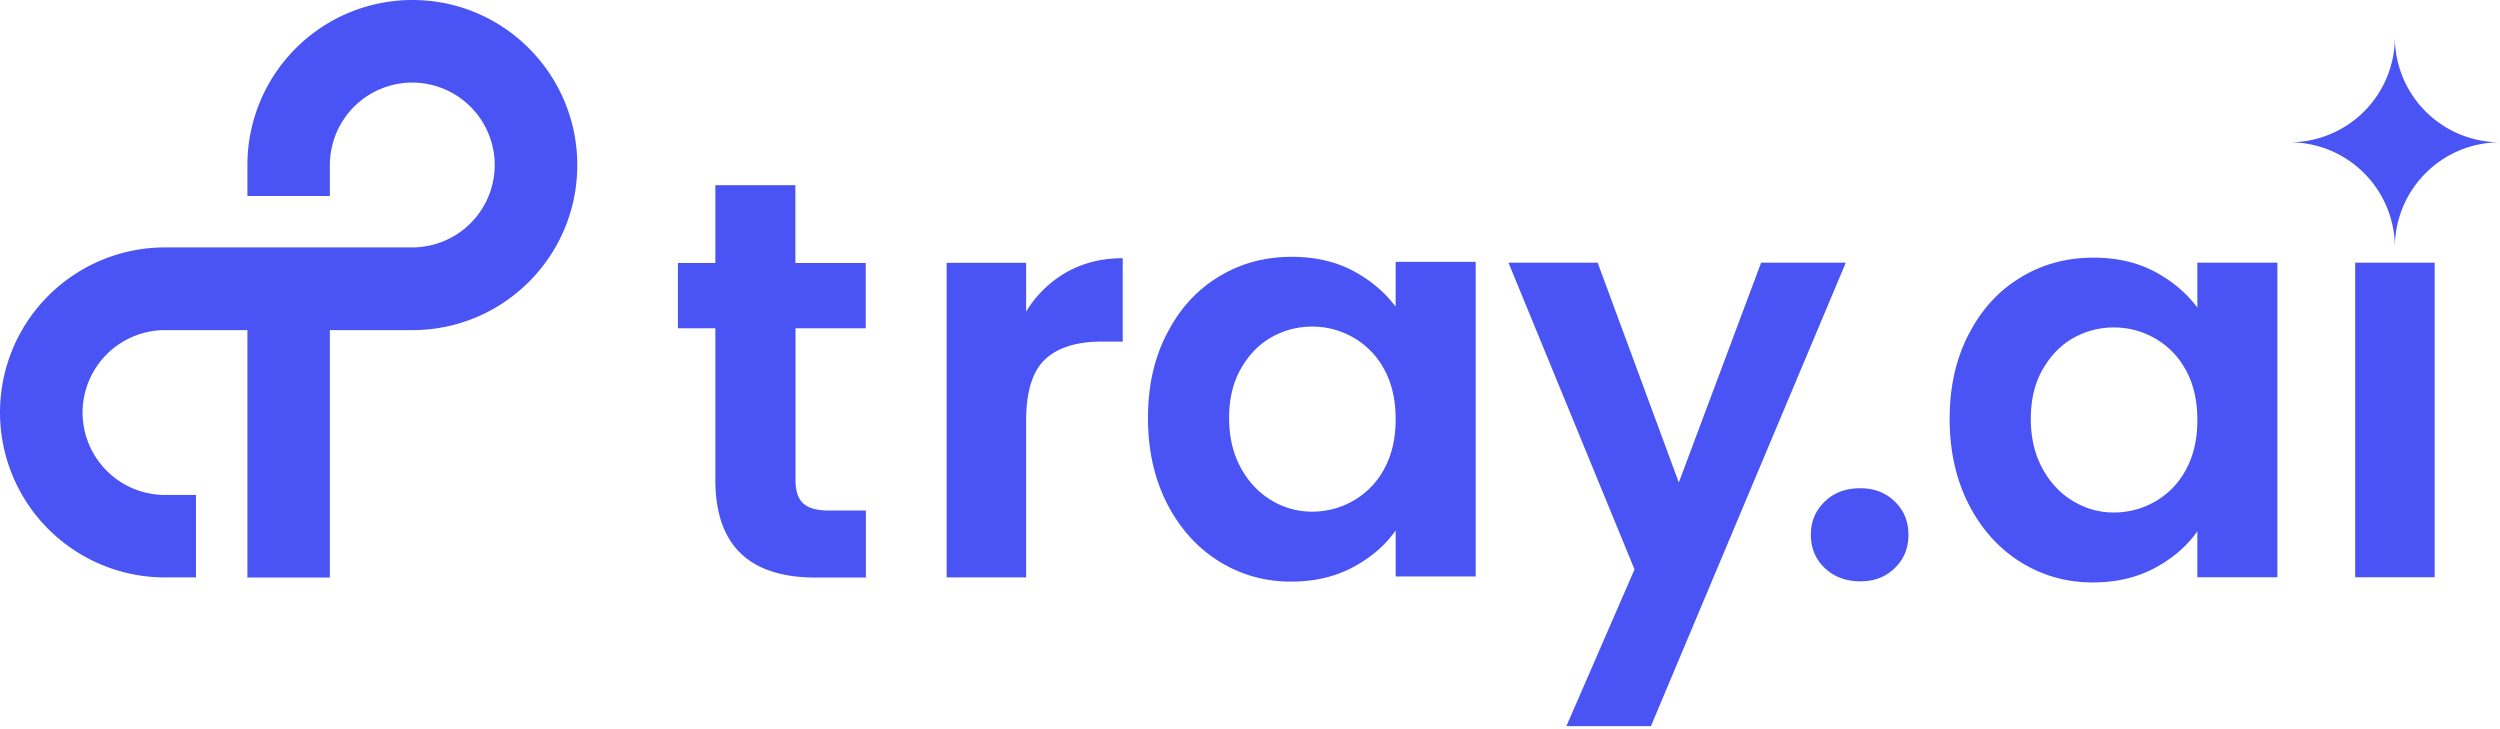 <svg viewBox="0 0 144 42" fill="none" xmlns="http://www.w3.org/2000/svg" class="sc-e0bcd960-3 gXSiOP"><path d="M23.755 0a9.504 9.504 0 0 0-9.504 9.504v1.784H19V9.504a4.756 4.756 0 0 1 4.748-4.748 4.756 4.756 0 0 1 4.748 4.748 4.755 4.755 0 0 1-4.748 4.747H9.504a9.504 9.504 0 0 0 0 19.008h1.784V28.51H9.504a4.755 4.755 0 0 1-4.748-4.748 4.755 4.755 0 0 1 4.748-4.748h4.747v14.252H19V19.015h4.748c5.248 0 9.504-4.255 9.504-9.503C33.25 4.263 29.004 0 23.755 0ZM45.823 18.902v8.77c0 .605.145 1.049.444 1.323.299.275.791.412 1.486.412h2.123v3.86h-2.882c-3.86 0-5.79-1.874-5.79-5.628V18.91h-2.156v-3.762h2.156v-4.482h4.61v4.482h4.054v3.762h-4.053l.008-.008ZM61.414 15.689c.953-.541 2.035-.816 3.254-.816v4.804h-1.21c-1.438 0-2.528.34-3.255 1.018-.727.678-1.098 1.857-1.098 3.537v9.027h-4.578v-18.12h4.578v2.81a6.45 6.45 0 0 1 2.31-2.26ZM67.22 19.21c.727-1.422 1.72-2.512 2.98-3.271 1.251-.767 2.656-1.147 4.206-1.147 1.349 0 2.536.275 3.545.816 1.01.54 1.825 1.235 2.438 2.059v-2.584H85v18.12h-4.61v-2.65c-.589.848-1.405 1.551-2.438 2.108-1.034.557-2.229.84-3.585.84-1.526 0-2.915-.396-4.167-1.179-1.251-.783-2.244-1.89-2.979-3.319-.727-1.429-1.098-3.068-1.098-4.925 0-1.857.363-3.456 1.098-4.877v.008Zm12.515 2.074a4.607 4.607 0 0 0-1.768-1.833 4.713 4.713 0 0 0-2.39-.638 4.7 4.7 0 0 0-2.358.622c-.718.412-1.3 1.018-1.752 1.817-.452.8-.67 1.736-.67 2.826s.226 2.043.67 2.858c.444.816 1.034 1.446 1.768 1.882a4.48 4.48 0 0 0 2.342.654c.832 0 1.647-.21 2.39-.638A4.606 4.606 0 0 0 79.735 27c.436-.8.654-1.752.654-2.858 0-1.107-.218-2.067-.654-2.859ZM106.317 15.132 95.093 41.825h-4.869l3.924-9.028-7.259-17.666h5.136l4.675 12.66 4.74-12.66h4.877ZM105.105 32.718c-.533-.509-.799-1.147-.799-1.914 0-.767.266-1.397.799-1.914.533-.516 1.22-.767 2.043-.767.824 0 1.47.259 1.995.767.524.51.783 1.147.783 1.914 0 .767-.259 1.405-.783 1.914-.525.516-1.187.767-1.995.767-.807 0-1.51-.259-2.043-.767ZM113.398 19.258c.727-1.421 1.72-2.512 2.979-3.27 1.252-.768 2.657-1.147 4.207-1.147 1.349 0 2.536.274 3.545.815 1.009.541 1.825 1.236 2.438 2.06V15.13h4.611v18.12h-4.611v-2.649c-.589.848-1.405 1.55-2.438 2.108-1.034.557-2.229.84-3.585.84-1.526 0-2.915-.396-4.167-1.18-1.251-.783-2.244-1.889-2.979-3.318-.727-1.43-1.098-3.068-1.098-4.925 0-1.858.363-3.456 1.098-4.877v.008Zm12.515 2.075a4.604 4.604 0 0 0-1.768-1.833 4.713 4.713 0 0 0-2.39-.638 4.7 4.7 0 0 0-2.358.622c-.718.411-1.3 1.017-1.752 1.816-.452.8-.67 1.736-.67 2.826s.226 2.043.67 2.859c.444.815 1.034 1.445 1.768 1.881.727.436 1.51.654 2.342.654.832 0 1.647-.21 2.39-.638a4.603 4.603 0 0 0 1.768-1.833c.436-.799.654-1.752.654-2.858s-.218-2.067-.654-2.858ZM140.237 15.132V33.25h-4.578V15.13h4.578ZM137.944 2.14A6.058 6.058 0 0 0 144 8.196a6.058 6.058 0 0 0-6.056 6.055 6.058 6.058 0 0 0-6.056-6.055 6.058 6.058 0 0 0 6.056-6.056Z" fill="#4A54F5"></path></svg>